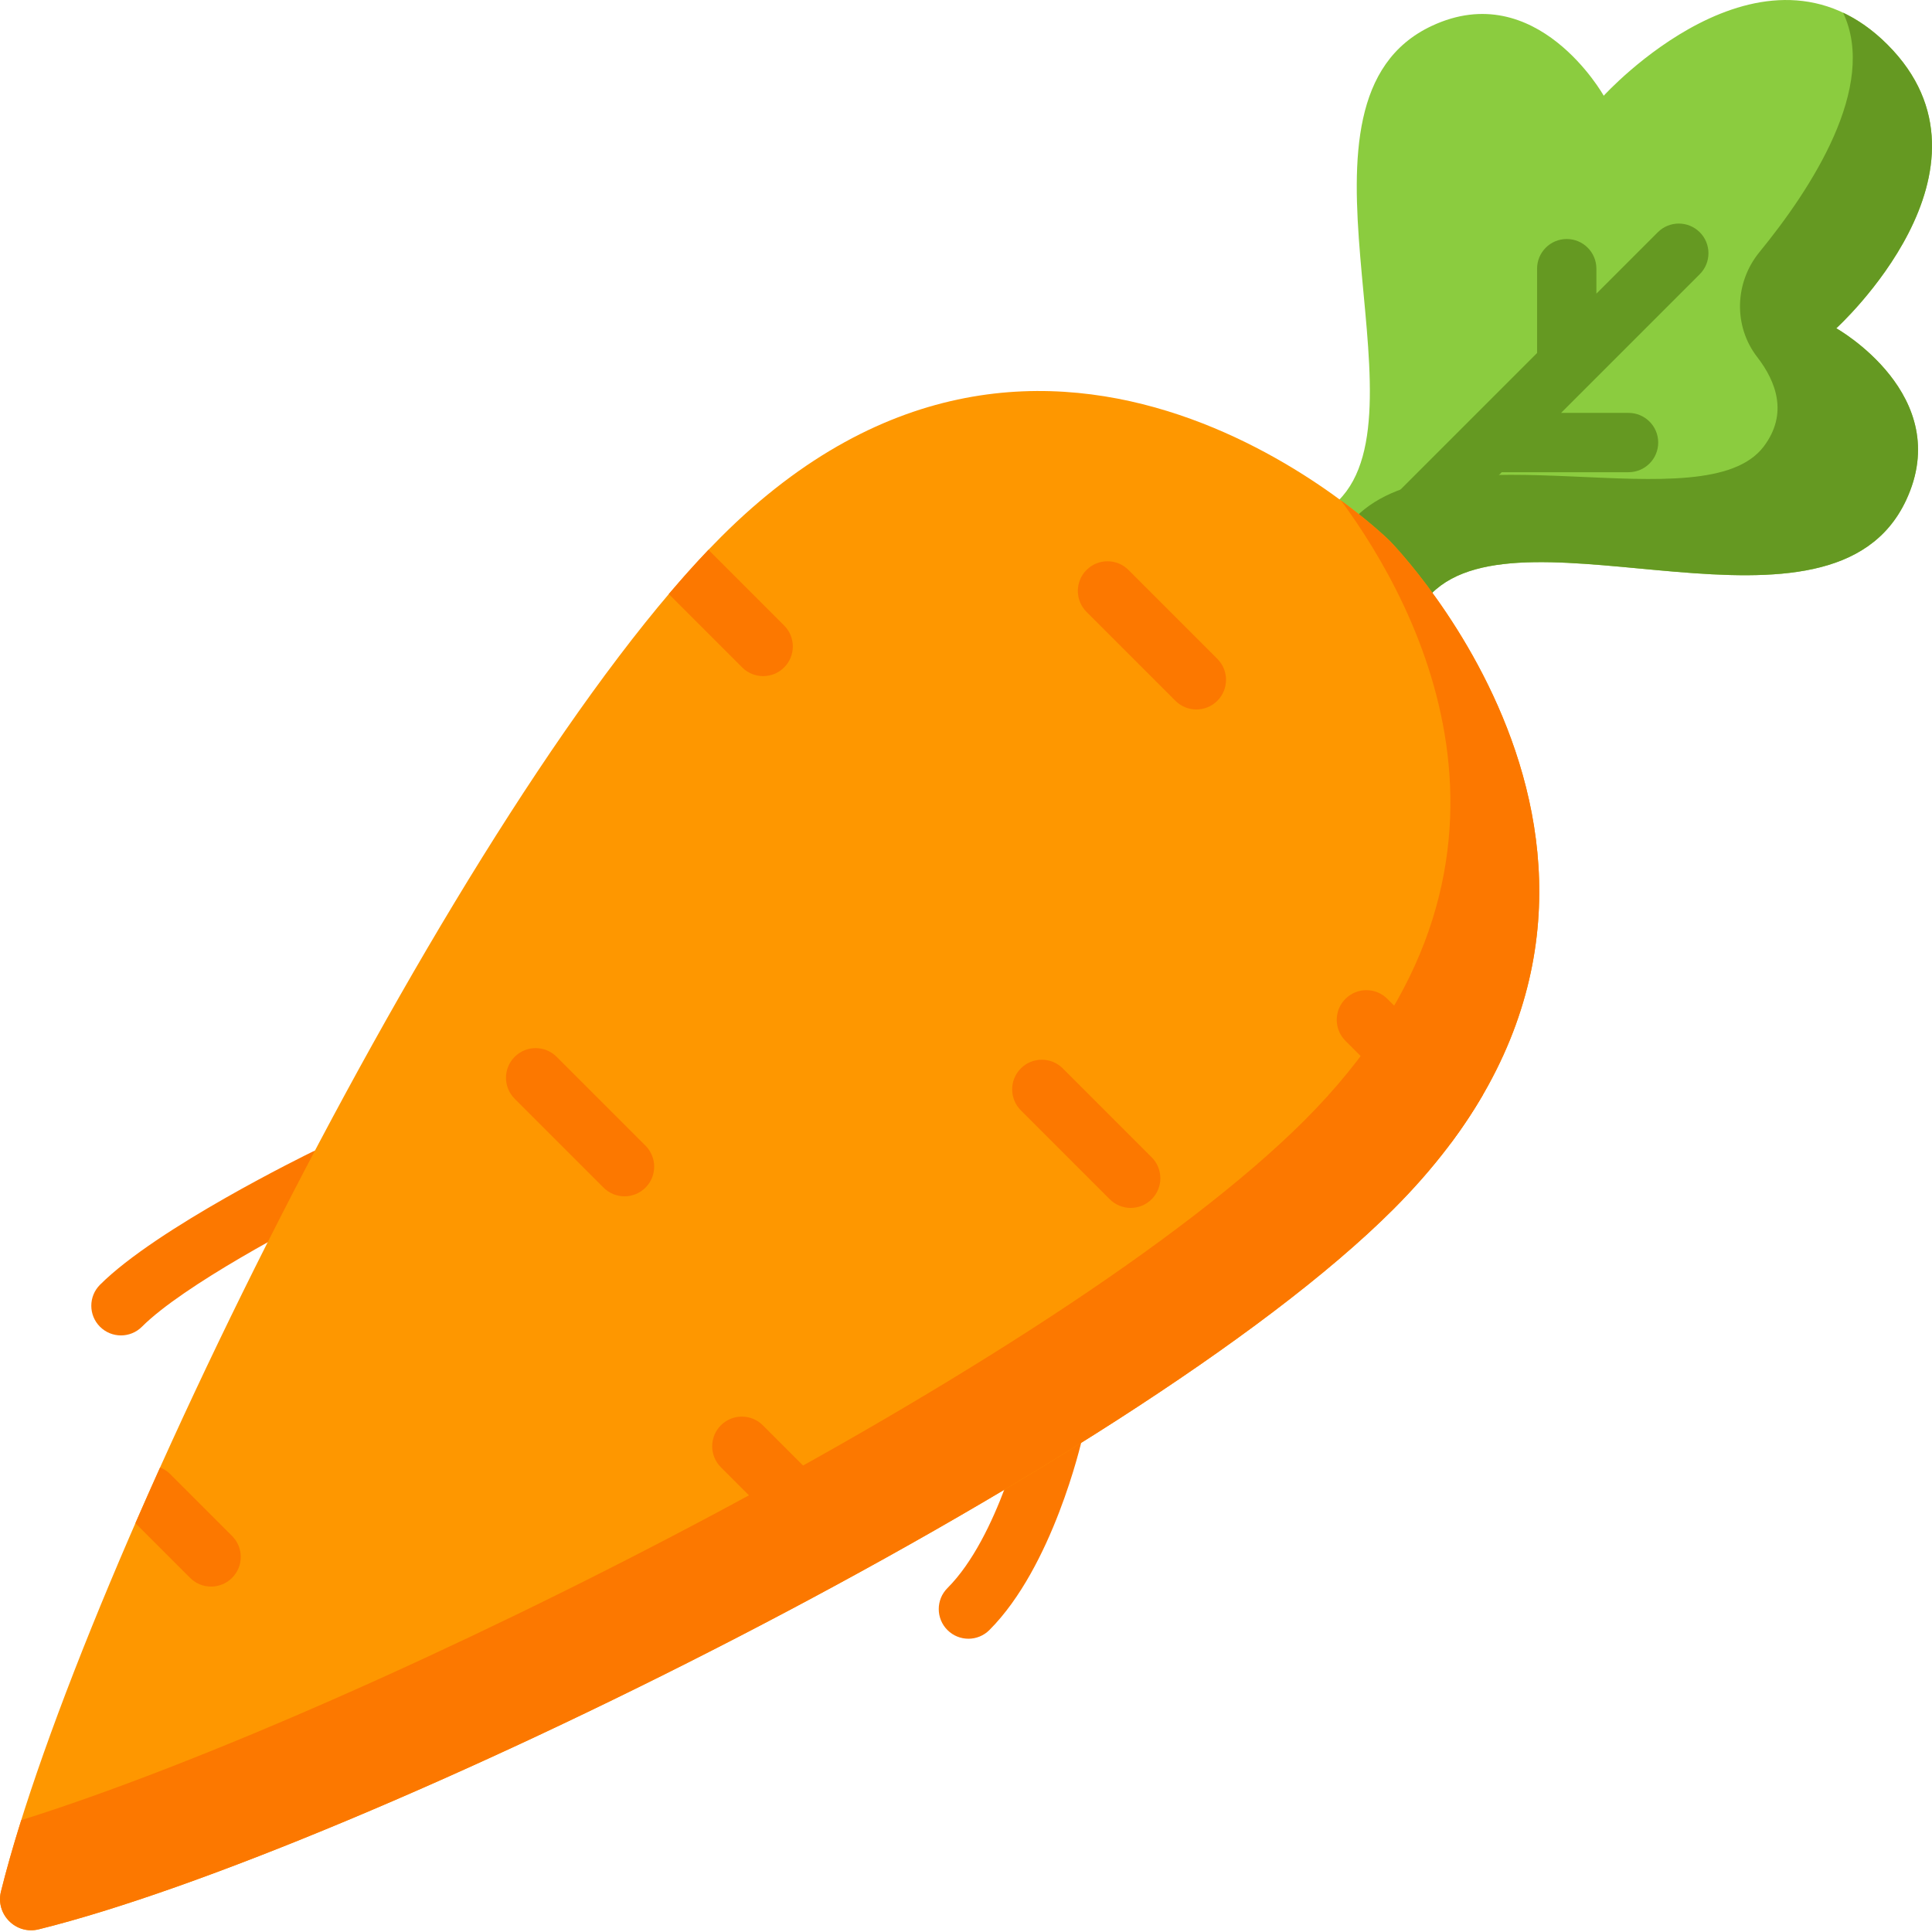 <svg height="512pt" viewBox="0 0 512 512" width="512pt" xmlns="http://www.w3.org/2000/svg"><path d="m32.055 353.898c-2.012 0-4.023-.77-5.559-2.301-3.066-3.07-3.066-8.047 0-11.117 15.094-15.094 54.707-34.48 56.387-35.297 3.906-1.906 8.609-.281 10.508 3.621 1.902 3.902.277 8.605-3.621 10.508-10.785 5.254-41.176 21.301-52.156 32.285-1.535 1.535-3.547 2.301-5.559 2.301zm0 0" fill="#fc7800"/><path d="m256.637 434.281c-2.012 0-4.023-.77-5.559-2.305-3.066-3.066-3.066-8.043 0-11.113 13.543-13.543 20.355-42.984 20.422-43.281.957-4.23 5.16-6.883 9.398-5.926 4.234.957 6.887 5.16 5.934 9.391-.312 1.391-7.863 34.156-24.637 50.934-1.535 1.531-3.547 2.301-5.559 2.301zm0 0" fill="#fc7800"/><path d="m379.398 157.254c24.5-24.5 105.949 17.449 125.723-24.652 13.094-27.887-18.488-45.605-18.488-45.605s46.527-42.215 13.559-75.184c-32.973-32.973-75.188 13.555-75.188 13.555s-17.719-31.582-45.605-18.488c-42.102 19.773-.152 101.223-24.652 125.723zm0 0" fill="#8bcc3f"/><path d="m505.121 132.602c13.094-27.887-18.488-45.605-18.488-45.605s46.527-42.215 13.555-75.184c-3.816-3.816-7.758-6.559-11.742-8.438 9.23 19.543-8.398 46.602-22.195 63.465-6.559 8.016-6.914 19.586-.574 27.777 5.082 6.574 8.223 15.09 1.746 23.691-15.609 20.715-83.703-5.734-108.207 18.766l20.184 20.18c24.5-24.5 105.949 17.449 125.723-24.652zm0 0" fill="#659922"/><path d="m450.453 61.547c-3.07-3.066-8.047-3.066-11.117 0l-16.277 16.277v-6.621c0-4.344-3.52-7.863-7.859-7.863-4.34 0-7.859 3.52-7.859 7.863v22.344l-45.824 45.824c-3.07 3.07-3.07 8.047 0 11.117 1.535 1.531 3.547 2.301 5.555 2.301 2.012 0 4.023-.77 5.559-2.301l25.348-25.348h33.605c4.34 0 7.859-3.52 7.859-7.859s-3.52-7.859-7.859-7.859h-17.887l36.758-36.758c3.07-3.07 3.07-8.047 0-11.117zm0 0" fill="#659922"/><path d="m.25 501.289c-1.492 6.035 3.969 11.496 10.004 10.004 84.051-20.797 290.098-121.93 359.023-190.852 87.547-87.551-1.027-177.148-1.027-177.148s-89.598-88.574-177.145-1.023c-68.926 68.922-170.062 274.969-190.855 359.02zm0 0" fill="#fe9700"/><g fill="#fc7800"><path d="m368.25 143.289s-4.664-4.602-12.883-10.668c20.559 27.855 57.957 96.664-9.645 164.266-64.199 64.203-247.359 156.336-340.09 185.473-2.137 6.809-3.941 13.137-5.371 18.891-1.5 6.051 3.945 11.539 9.996 10.043 84.051-20.797 290.094-121.93 359.02-190.852 87.547-87.551-1.027-177.152-1.027-177.152zm0 0"/><path d="m367.664 264.707c-3.066-3.07-8.043-3.07-11.113 0-3.07 3.066-3.07 8.043 0 11.113l25.598 25.602c.684.684 1.469 1.207 2.301 1.586 3.234-4.328 6.086-8.645 8.574-12.941zm0 0"/><path d="m165.504 317.035c-2.012 0-4.023-.766-5.559-2.301l-23.551-23.551c-3.07-3.07-3.07-8.047 0-11.117 3.07-3.07 8.047-3.07 11.117 0l23.551 23.551c3.07 3.07 3.07 8.047 0 11.117-1.535 1.535-3.547 2.301-5.559 2.301zm0 0"/><path d="m299.645 320.109c-2.012 0-4.023-.77-5.559-2.305l-23.551-23.551c-3.066-3.07-3.066-8.047 0-11.117 3.07-3.066 8.047-3.066 11.117.004l23.551 23.551c3.07 3.066 3.07 8.047 0 11.113-1.535 1.535-3.547 2.305-5.559 2.305zm0 0"/><path d="m317.055 188.016c-2.012 0-4.023-.77-5.559-2.305l-23.551-23.551c-3.07-3.07-3.07-8.047-.004-11.113 3.07-3.07 8.047-3.07 11.117-.004l23.551 23.555c3.07 3.066 3.07 8.043 0 11.113-1.535 1.535-3.547 2.305-5.555 2.305zm0 0"/><path d="m222.199 416.738c-2.012 0-4.023-.77-5.559-2.301l-25.602-25.602c-3.066-3.07-3.066-8.047 0-11.117 3.07-3.066 8.047-3.066 11.117 0l25.602 25.602c3.066 3.07 3.066 8.047 0 11.117-1.535 1.531-3.547 2.301-5.559 2.301zm0 0"/><path d="m177.242 157.43 19.445 19.445c1.535 1.535 3.547 2.305 5.559 2.305 2.012 0 4.023-.77 5.559-2.305 3.066-3.066 3.066-8.043 0-11.113l-20.059-20.059c-3.43 3.598-6.938 7.52-10.504 11.727zm0 0"/><path d="m50.379 418.156c1.535 1.535 3.547 2.301 5.559 2.301s4.023-.766 5.559-2.301c3.07-3.07 3.07-8.047 0-11.117l-16.383-16.383c-.793-.789-1.711-1.375-2.688-1.758-2.238 4.977-4.422 9.902-6.539 14.762zm0 0"/></g></svg>